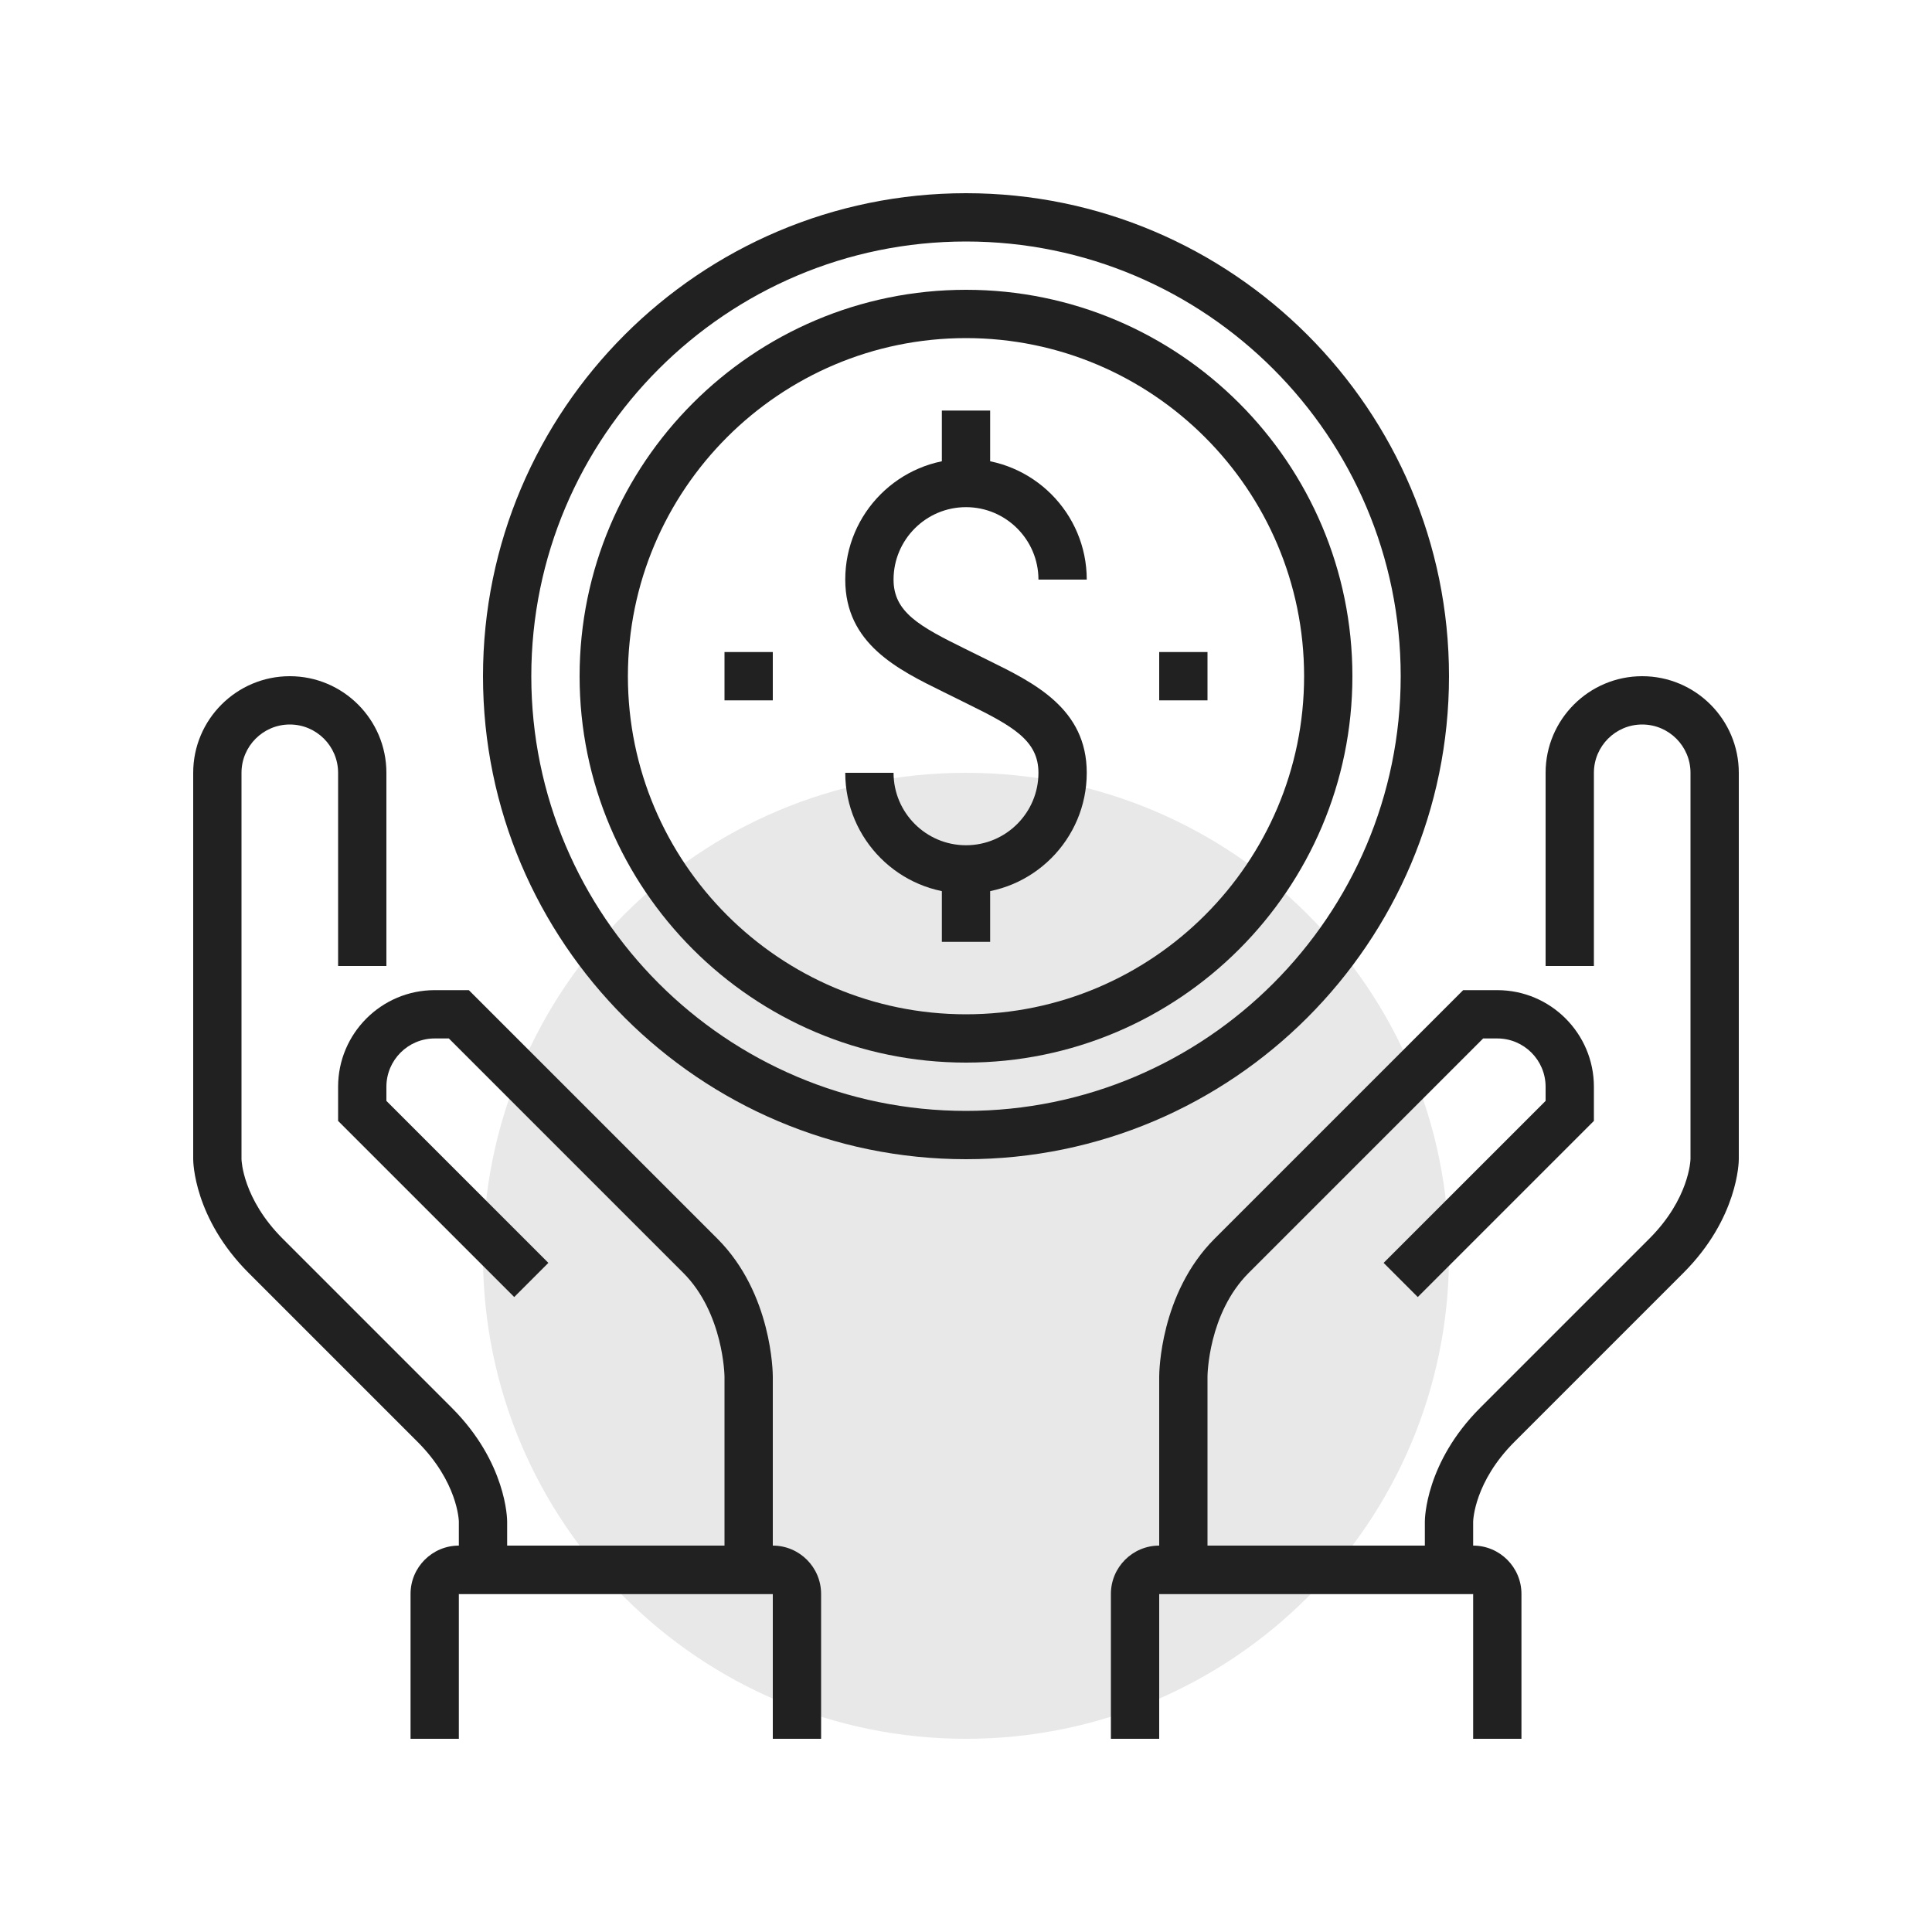 <svg xmlns="http://www.w3.org/2000/svg" width="80" height="80" viewBox="0 0 80 80">
    <g fill="none" fill-rule="nonzero">
        <path fill="#E8E8E8" d="M60 52c0 11.045-8.954 20-20 20s-20-8.955-20-20c0-11.046 8.954-20 20-20s20 8.954 20 20z"/>
        <path fill="#212121" d="M40 10c-9.925 0-18 8.075-18 18s8.075 18 18 18 18-8.075 18-18-8.075-18-18-18m0 38c-11.028 0-20-8.972-20-20S28.972 8 40 8s20 8.972 20 20-8.972 20-20 20"/>
        <path fill="#212121" d="M40 37c-2.757 0-5-2.243-5-5h2c0 1.654 1.346 3 3 3s3-1.346 3-3c0-1.344-1.07-1.936-2.962-2.866l-.958-.474C37.167 27.72 35 26.655 35 24c0-2.757 2.243-5 5-5s5 2.243 5 5h-2c0-1.654-1.346-3-3-3s-3 1.346-3 3c0 1.344 1.07 1.936 2.962 2.866l.958.474C42.833 28.28 45 29.345 45 32c0 2.757-2.243 5-5 5"/>
        <path fill="#212121" d="M39 20h2v-3h-2zM39 39h2v-3h-2zM32 66H19v-3c-.002-.056-.056-1.642-1.707-3.293l-7-7C8.026 50.44 8 48.099 8 48V32c0-2.206 1.794-4 4-4s4 1.794 4 4v8h-2v-8c0-1.103-.897-2-2-2s-2 .897-2 2v16c.001.056.056 1.642 1.707 3.293l7 7C20.974 60.56 21 62.901 21 63v1h9v-7c0-.023-.036-2.622-1.707-4.293L18.586 43H18c-1.103 0-2 .897-2 2v.586l6.707 6.707-1.414 1.414L14 46.414V45c0-2.206 1.794-4 4-4h1.414l10.293 10.293C31.974 53.56 32 56.86 32 57v9zM61 66H48v-9c0-.14.026-3.44 2.293-5.707L60.586 41H62c2.206 0 4 1.794 4 4v1.414l-7.293 7.293-1.414-1.414L64 45.586V45c0-1.103-.897-2-2-2h-.586l-9.707 9.707C50.02 54.395 50 56.974 50 57v7h9v-1c0-.099.026-2.44 2.293-4.707l7-7c1.651-1.651 1.705-3.237 1.707-3.304V32c0-1.103-.897-2-2-2s-2 .897-2 2v8h-2v-8c0-2.206 1.794-4 4-4s4 1.794 4 4v16c0 .099-.026 2.44-2.293 4.707l-7 7c-1.651 1.651-1.706 3.237-1.707 3.304V66z"/>
        <path fill="#212121" d="M63 72h-2v-6H48v6h-2v-6c0-1.102.897-2 2-2h13c1.103 0 2 .898 2 2v6zM34 72h-2v-6H19v6h-2v-6c0-1.102.897-2 2-2h13c1.103 0 2 .898 2 2v6zM30 29h2v-2h-2zM48 29h2v-2h-2z"/>
        <path fill="#212121" d="M40 14c-7.72 0-14 6.28-14 14s6.28 14 14 14 14-6.28 14-14-6.28-14-14-14m0 30c-8.822 0-16-7.178-16-16s7.178-16 16-16 16 7.178 16 16-7.178 16-16 16"/>
    </g>
</svg>
